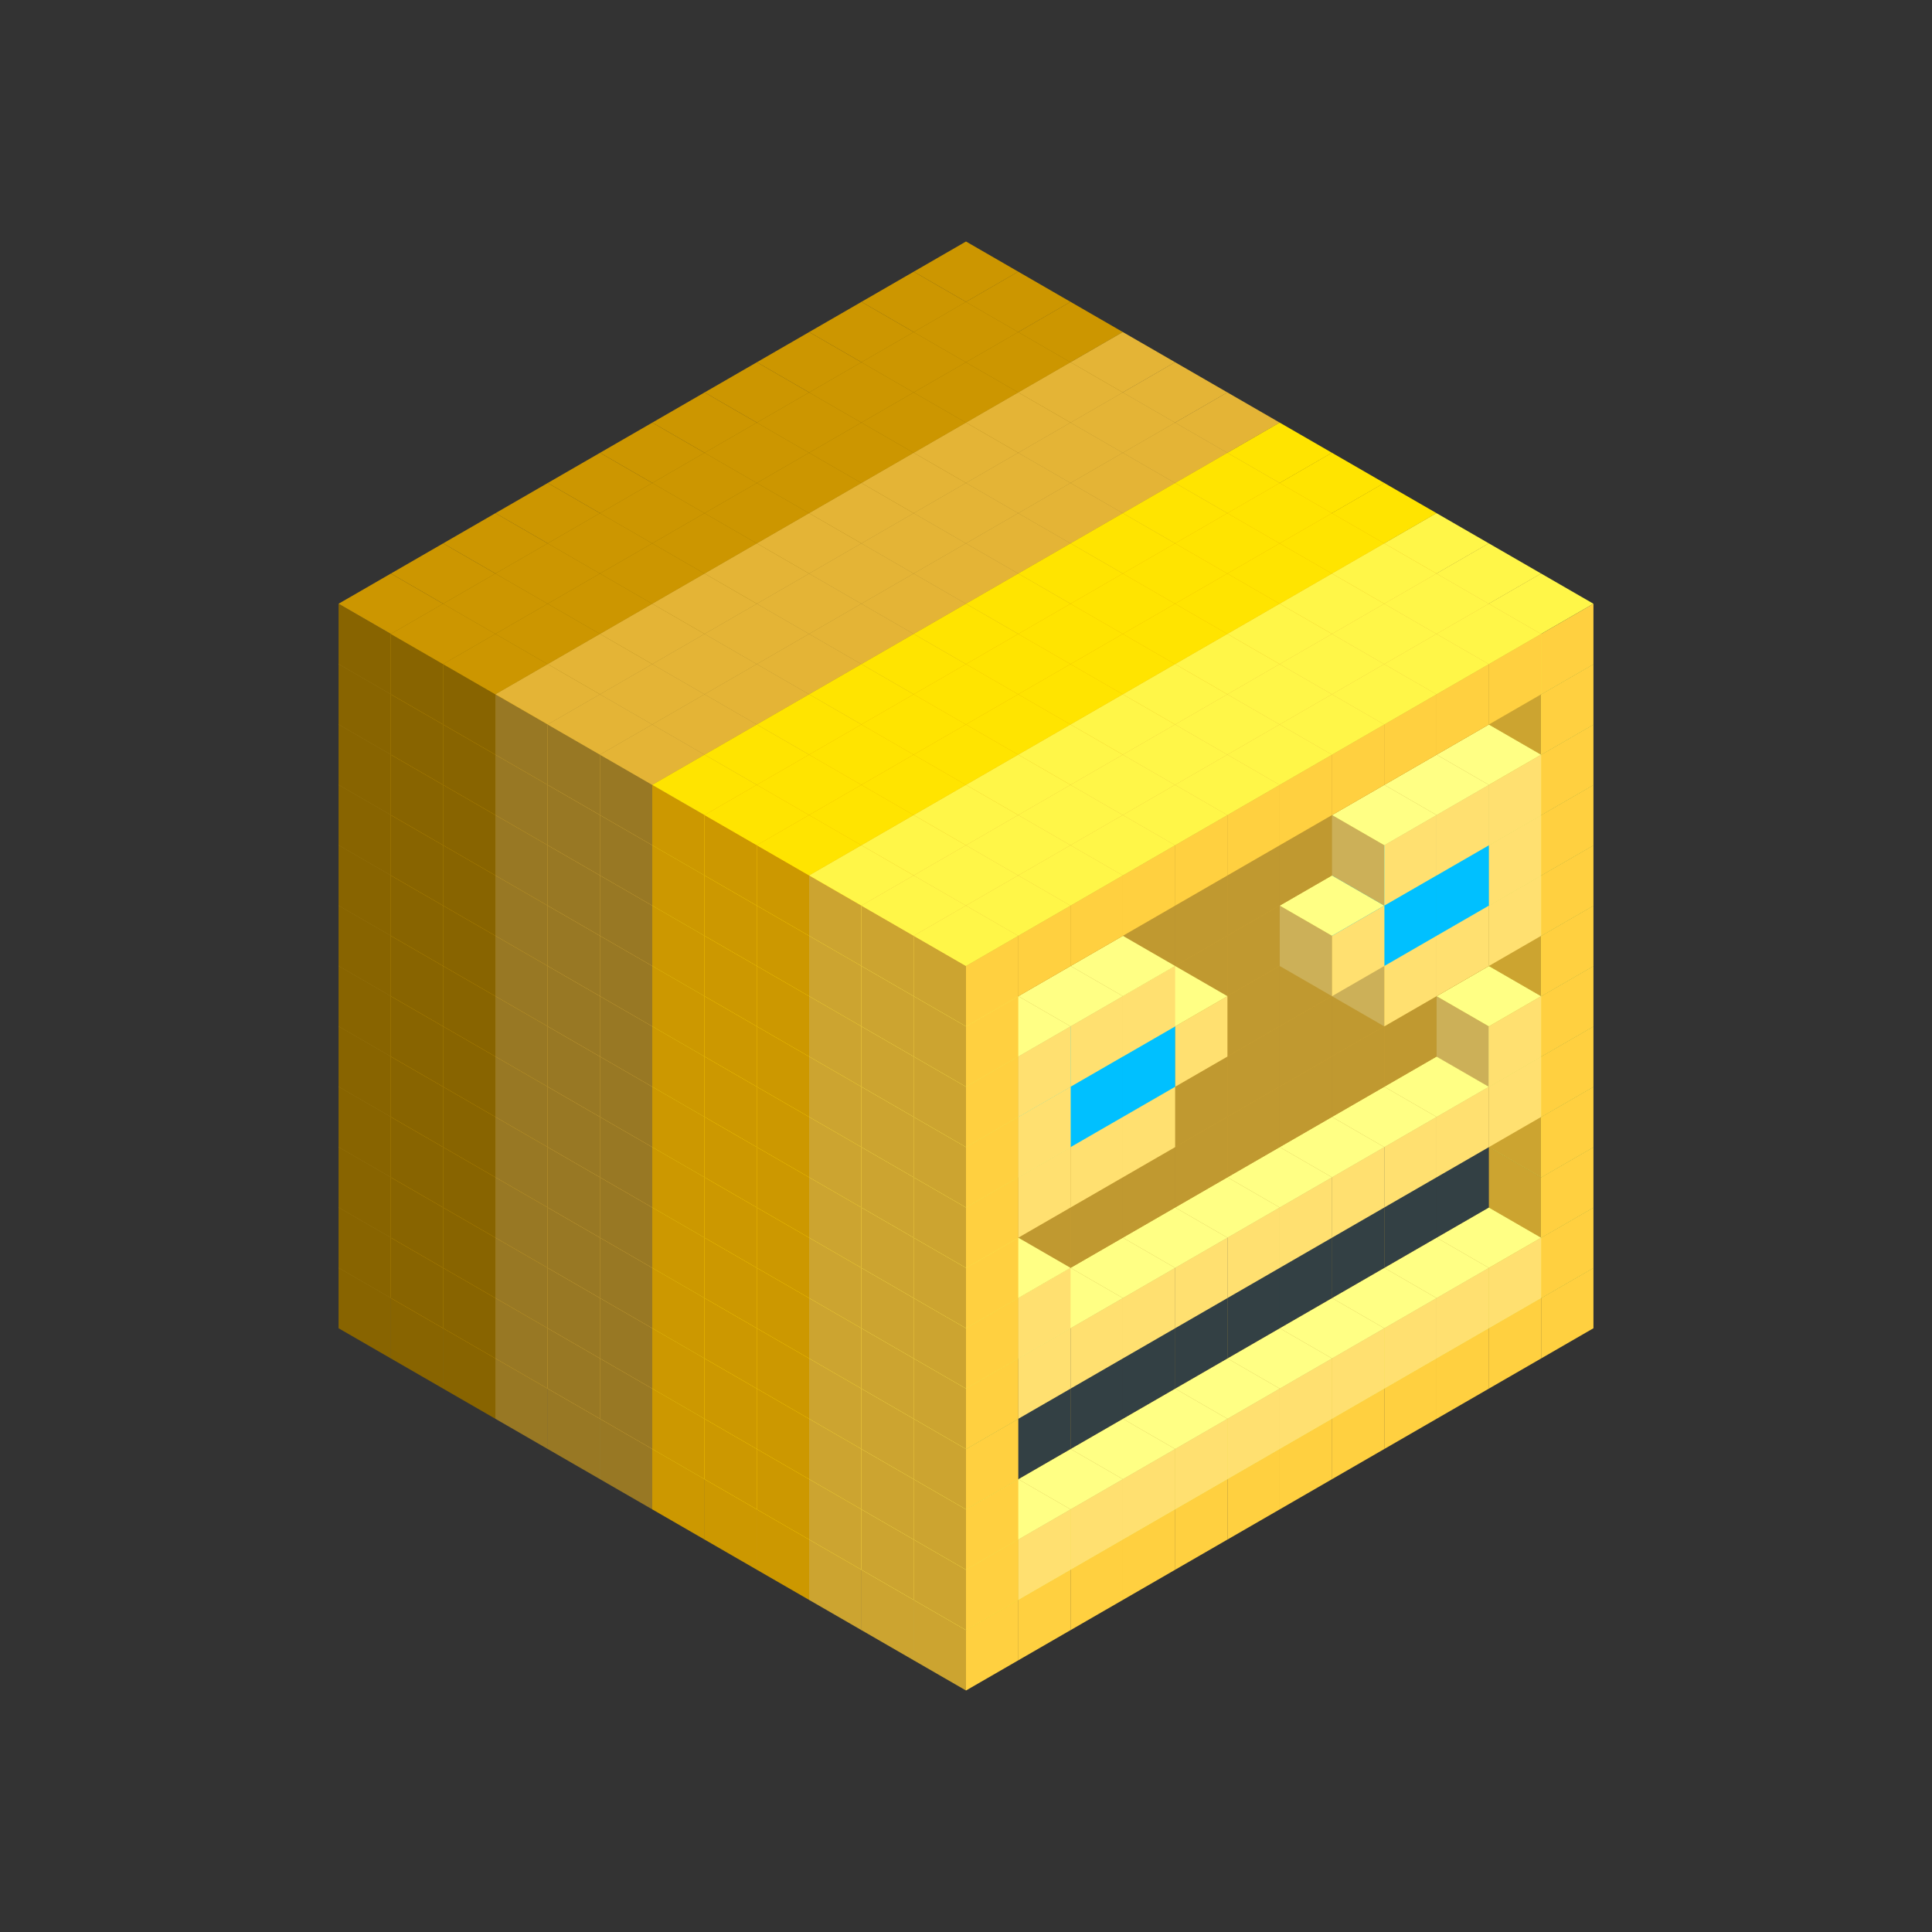 
<svg width='600' height='600' viewBox='4436371 5550000 3200000 3200000' xmlns='http://www.w3.org/2000/svg' xmlns:xlink='http://www.w3.org/1999/xlink'>
<rect x="4436371" y="5550000" width="3200000" height="3200000" fill="#333333" stroke="none"/>
<use xlink:href='#v-0x0000001a-6' transform='translate(983738,3600000)'/>
<use xlink:href='#v-0x0000001a-6' transform='translate(1070341,3650000)'/>
<use xlink:href='#v-0x0000001a-6' transform='translate(1156944,3700000)'/>
<use xlink:href='#v-0x0000001a-2' transform='translate(1243547,3750000)'/>
<use xlink:href='#v-0x0000001a-2' transform='translate(1330150,3800000)'/>
<use xlink:href='#v-0x0000001a-2' transform='translate(1416753,3850000)'/>
<use xlink:href='#v-0x0000001a-5' transform='translate(1503356,3900000)'/>
<use xlink:href='#v-0x0000001a-5' transform='translate(1589959,3950000)'/>
<use xlink:href='#v-0x0000001a-5' transform='translate(1676562,4000000)'/>
<use xlink:href='#v-0x0000001a-4' transform='translate(1763165,4050000)'/>
<use xlink:href='#v-0x0000001a-4' transform='translate(1849768,4100000)'/>
<use xlink:href='#v-0x0000001a-4' transform='translate(2889004,3600000)'/>
<use xlink:href='#v-0x0000001a-4' transform='translate(2802401,3650000)'/>
<use xlink:href='#v-0x0000001a-4' transform='translate(2715798,3700000)'/>
<use xlink:href='#v-0x0000001a-4' transform='translate(2629195,3750000)'/>
<use xlink:href='#v-0x0000001a-4' transform='translate(2542592,3800000)'/>
<use xlink:href='#v-0x0000001a-4' transform='translate(2455989,3850000)'/>
<use xlink:href='#v-0x0000001a-4' transform='translate(2369386,3900000)'/>
<use xlink:href='#v-0x0000001a-4' transform='translate(2282783,3950000)'/>
<use xlink:href='#v-0x0000001a-4' transform='translate(2196180,4000000)'/>
<use xlink:href='#v-0x0000001a-4' transform='translate(2109577,4050000)'/>
<use xlink:href='#v-0x0000001a-4' transform='translate(2022974,4100000)'/>
<use xlink:href='#v-0x0000001a-4' transform='translate(1936371,4150000)'/>
<use xlink:href='#v-0x0000001a-6' transform='translate(983738,3500000)'/>
<use xlink:href='#v-0x0000001a-6' transform='translate(1070341,3550000)'/>
<use xlink:href='#v-0x0000001a-6' transform='translate(1156944,3600000)'/>
<use xlink:href='#v-0x0000001a-2' transform='translate(1243547,3650000)'/>
<use xlink:href='#v-0x0000001a-2' transform='translate(1330150,3700000)'/>
<use xlink:href='#v-0x0000001a-2' transform='translate(1416753,3750000)'/>
<use xlink:href='#v-0x0000001a-5' transform='translate(1503356,3800000)'/>
<use xlink:href='#v-0x0000001a-5' transform='translate(1589959,3850000)'/>
<use xlink:href='#v-0x0000001a-5' transform='translate(1676562,3900000)'/>
<use xlink:href='#v-0x0000001a-4' transform='translate(1763165,3950000)'/>
<use xlink:href='#v-0x0000001a-2' transform='translate(2715798,3500000)'/>
<use xlink:href='#v-0x0000001a-2' transform='translate(2629195,3550000)'/>
<use xlink:href='#v-0x0000001a-2' transform='translate(2542592,3600000)'/>
<use xlink:href='#v-0x0000001a-2' transform='translate(2455989,3650000)'/>
<use xlink:href='#v-0x0000001a-2' transform='translate(2369386,3700000)'/>
<use xlink:href='#v-0x0000001a-2' transform='translate(2282783,3750000)'/>
<use xlink:href='#v-0x0000001a-2' transform='translate(2196180,3800000)'/>
<use xlink:href='#v-0x0000001a-2' transform='translate(2109577,3850000)'/>
<use xlink:href='#v-0x0000001a-2' transform='translate(2022974,3900000)'/>
<use xlink:href='#v-0x0000001a-2' transform='translate(1936371,3950000)'/>
<use xlink:href='#v-0x0000001a-4' transform='translate(1849768,4000000)'/>
<use xlink:href='#v-0x0000001a-4' transform='translate(2889004,3500000)'/>
<use xlink:href='#v-0x0000001a-1' transform='translate(2802401,3550000)'/>
<use xlink:href='#v-0x0000001a-1' transform='translate(2715798,3600000)'/>
<use xlink:href='#v-0x0000001a-1' transform='translate(2629195,3650000)'/>
<use xlink:href='#v-0x0000001a-1' transform='translate(2542592,3700000)'/>
<use xlink:href='#v-0x0000001a-1' transform='translate(2455989,3750000)'/>
<use xlink:href='#v-0x0000001a-1' transform='translate(2369386,3800000)'/>
<use xlink:href='#v-0x0000001a-1' transform='translate(2282783,3850000)'/>
<use xlink:href='#v-0x0000001a-1' transform='translate(2196180,3900000)'/>
<use xlink:href='#v-0x0000001a-1' transform='translate(2109577,3950000)'/>
<use xlink:href='#v-0x0000001a-1' transform='translate(2022974,4000000)'/>
<use xlink:href='#v-0x0000001a-4' transform='translate(1936371,4050000)'/>
<use xlink:href='#v-0x0000001a-6' transform='translate(983738,3400000)'/>
<use xlink:href='#v-0x0000001a-6' transform='translate(1070341,3450000)'/>
<use xlink:href='#v-0x0000001a-6' transform='translate(1156944,3500000)'/>
<use xlink:href='#v-0x0000001a-2' transform='translate(1243547,3550000)'/>
<use xlink:href='#v-0x0000001a-2' transform='translate(1330150,3600000)'/>
<use xlink:href='#v-0x0000001a-2' transform='translate(1416753,3650000)'/>
<use xlink:href='#v-0x0000001a-5' transform='translate(1503356,3700000)'/>
<use xlink:href='#v-0x0000001a-5' transform='translate(1589959,3750000)'/>
<use xlink:href='#v-0x0000001a-5' transform='translate(1676562,3800000)'/>
<use xlink:href='#v-0x0000001a-4' transform='translate(1763165,3850000)'/>
<use xlink:href='#v-0x0000001a-7' transform='translate(2715798,3400000)'/>
<use xlink:href='#v-0x0000001a-7' transform='translate(2629195,3450000)'/>
<use xlink:href='#v-0x0000001a-7' transform='translate(2542592,3500000)'/>
<use xlink:href='#v-0x0000001a-7' transform='translate(2455989,3550000)'/>
<use xlink:href='#v-0x0000001a-7' transform='translate(2369386,3600000)'/>
<use xlink:href='#v-0x0000001a-7' transform='translate(2282783,3650000)'/>
<use xlink:href='#v-0x0000001a-7' transform='translate(2196180,3700000)'/>
<use xlink:href='#v-0x0000001a-7' transform='translate(2109577,3750000)'/>
<use xlink:href='#v-0x0000001a-7' transform='translate(2022974,3800000)'/>
<use xlink:href='#v-0x0000001a-7' transform='translate(1936371,3850000)'/>
<use xlink:href='#v-0x0000001a-4' transform='translate(1849768,3900000)'/>
<use xlink:href='#v-0x0000001a-4' transform='translate(2889004,3400000)'/>
<use xlink:href='#v-0x0000001a-4' transform='translate(1936371,3950000)'/>
<use xlink:href='#v-0x0000001a-6' transform='translate(983738,3300000)'/>
<use xlink:href='#v-0x0000001a-6' transform='translate(1070341,3350000)'/>
<use xlink:href='#v-0x0000001a-6' transform='translate(1156944,3400000)'/>
<use xlink:href='#v-0x0000001a-2' transform='translate(1243547,3450000)'/>
<use xlink:href='#v-0x0000001a-2' transform='translate(1330150,3500000)'/>
<use xlink:href='#v-0x0000001a-2' transform='translate(1416753,3550000)'/>
<use xlink:href='#v-0x0000001a-5' transform='translate(1503356,3600000)'/>
<use xlink:href='#v-0x0000001a-5' transform='translate(1589959,3650000)'/>
<use xlink:href='#v-0x0000001a-5' transform='translate(1676562,3700000)'/>
<use xlink:href='#v-0x0000001a-4' transform='translate(1763165,3750000)'/>
<use xlink:href='#v-0x0000001a-7' transform='translate(2715798,3300000)'/>
<use xlink:href='#v-0x0000001a-7' transform='translate(2629195,3350000)'/>
<use xlink:href='#v-0x0000001a-7' transform='translate(2542592,3400000)'/>
<use xlink:href='#v-0x0000001a-7' transform='translate(2455989,3450000)'/>
<use xlink:href='#v-0x0000001a-7' transform='translate(2369386,3500000)'/>
<use xlink:href='#v-0x0000001a-7' transform='translate(2282783,3550000)'/>
<use xlink:href='#v-0x0000001a-7' transform='translate(2196180,3600000)'/>
<use xlink:href='#v-0x0000001a-7' transform='translate(2109577,3650000)'/>
<use xlink:href='#v-0x0000001a-7' transform='translate(2022974,3700000)'/>
<use xlink:href='#v-0x0000001a-7' transform='translate(1936371,3750000)'/>
<use xlink:href='#v-0x0000001a-4' transform='translate(1849768,3800000)'/>
<use xlink:href='#v-0x0000001a-4' transform='translate(2889004,3300000)'/>
<use xlink:href='#v-0x0000001a-4' transform='translate(1936371,3850000)'/>
<use xlink:href='#v-0x0000001a-6' transform='translate(983738,3200000)'/>
<use xlink:href='#v-0x0000001a-6' transform='translate(1070341,3250000)'/>
<use xlink:href='#v-0x0000001a-6' transform='translate(1156944,3300000)'/>
<use xlink:href='#v-0x0000001a-2' transform='translate(1243547,3350000)'/>
<use xlink:href='#v-0x0000001a-2' transform='translate(1330150,3400000)'/>
<use xlink:href='#v-0x0000001a-2' transform='translate(1416753,3450000)'/>
<use xlink:href='#v-0x0000001a-5' transform='translate(1503356,3500000)'/>
<use xlink:href='#v-0x0000001a-5' transform='translate(1589959,3550000)'/>
<use xlink:href='#v-0x0000001a-5' transform='translate(1676562,3600000)'/>
<use xlink:href='#v-0x0000001a-4' transform='translate(1763165,3650000)'/>
<use xlink:href='#v-0x0000001a-2' transform='translate(2715798,3200000)'/>
<use xlink:href='#v-0x0000001a-2' transform='translate(2629195,3250000)'/>
<use xlink:href='#v-0x0000001a-2' transform='translate(2542592,3300000)'/>
<use xlink:href='#v-0x0000001a-2' transform='translate(2455989,3350000)'/>
<use xlink:href='#v-0x0000001a-2' transform='translate(2369386,3400000)'/>
<use xlink:href='#v-0x0000001a-2' transform='translate(2282783,3450000)'/>
<use xlink:href='#v-0x0000001a-2' transform='translate(2196180,3500000)'/>
<use xlink:href='#v-0x0000001a-2' transform='translate(2109577,3550000)'/>
<use xlink:href='#v-0x0000001a-2' transform='translate(2022974,3600000)'/>
<use xlink:href='#v-0x0000001a-2' transform='translate(1936371,3650000)'/>
<use xlink:href='#v-0x0000001a-4' transform='translate(1849768,3700000)'/>
<use xlink:href='#v-0x0000001a-4' transform='translate(2889004,3200000)'/>
<use xlink:href='#v-0x0000001a-1' transform='translate(2802401,3250000)'/>
<use xlink:href='#v-0x0000001a-1' transform='translate(2715798,3300000)'/>
<use xlink:href='#v-0x0000001a-1' transform='translate(2629195,3350000)'/>
<use xlink:href='#v-0x0000001a-1' transform='translate(2542592,3400000)'/>
<use xlink:href='#v-0x0000001a-1' transform='translate(2455989,3450000)'/>
<use xlink:href='#v-0x0000001a-1' transform='translate(2369386,3500000)'/>
<use xlink:href='#v-0x0000001a-1' transform='translate(2282783,3550000)'/>
<use xlink:href='#v-0x0000001a-1' transform='translate(2196180,3600000)'/>
<use xlink:href='#v-0x0000001a-1' transform='translate(2109577,3650000)'/>
<use xlink:href='#v-0x0000001a-1' transform='translate(2022974,3700000)'/>
<use xlink:href='#v-0x0000001a-4' transform='translate(1936371,3750000)'/>
<use xlink:href='#v-0x0000001a-6' transform='translate(983738,3100000)'/>
<use xlink:href='#v-0x0000001a-6' transform='translate(1070341,3150000)'/>
<use xlink:href='#v-0x0000001a-6' transform='translate(1156944,3200000)'/>
<use xlink:href='#v-0x0000001a-2' transform='translate(1243547,3250000)'/>
<use xlink:href='#v-0x0000001a-2' transform='translate(1330150,3300000)'/>
<use xlink:href='#v-0x0000001a-2' transform='translate(1416753,3350000)'/>
<use xlink:href='#v-0x0000001a-5' transform='translate(1503356,3400000)'/>
<use xlink:href='#v-0x0000001a-5' transform='translate(1589959,3450000)'/>
<use xlink:href='#v-0x0000001a-5' transform='translate(1676562,3500000)'/>
<use xlink:href='#v-0x0000001a-4' transform='translate(1763165,3550000)'/>
<use xlink:href='#v-0x0000001a-2' transform='translate(2715798,3100000)'/>
<use xlink:href='#v-0x0000001a-2' transform='translate(2629195,3150000)'/>
<use xlink:href='#v-0x0000001a-2' transform='translate(2542592,3200000)'/>
<use xlink:href='#v-0x0000001a-2' transform='translate(2455989,3250000)'/>
<use xlink:href='#v-0x0000001a-2' transform='translate(2369386,3300000)'/>
<use xlink:href='#v-0x0000001a-2' transform='translate(2282783,3350000)'/>
<use xlink:href='#v-0x0000001a-2' transform='translate(2196180,3400000)'/>
<use xlink:href='#v-0x0000001a-2' transform='translate(2109577,3450000)'/>
<use xlink:href='#v-0x0000001a-2' transform='translate(2022974,3500000)'/>
<use xlink:href='#v-0x0000001a-2' transform='translate(1936371,3550000)'/>
<use xlink:href='#v-0x0000001a-4' transform='translate(1849768,3600000)'/>
<use xlink:href='#v-0x0000001a-4' transform='translate(2889004,3100000)'/>
<use xlink:href='#v-0x0000001a-1' transform='translate(2802401,3150000)'/>
<use xlink:href='#v-0x0000001a-1' transform='translate(2022974,3600000)'/>
<use xlink:href='#v-0x0000001a-4' transform='translate(1936371,3650000)'/>
<use xlink:href='#v-0x0000001a-6' transform='translate(983738,3000000)'/>
<use xlink:href='#v-0x0000001a-6' transform='translate(1070341,3050000)'/>
<use xlink:href='#v-0x0000001a-6' transform='translate(1156944,3100000)'/>
<use xlink:href='#v-0x0000001a-2' transform='translate(1243547,3150000)'/>
<use xlink:href='#v-0x0000001a-2' transform='translate(1330150,3200000)'/>
<use xlink:href='#v-0x0000001a-2' transform='translate(1416753,3250000)'/>
<use xlink:href='#v-0x0000001a-5' transform='translate(1503356,3300000)'/>
<use xlink:href='#v-0x0000001a-5' transform='translate(1589959,3350000)'/>
<use xlink:href='#v-0x0000001a-5' transform='translate(1676562,3400000)'/>
<use xlink:href='#v-0x0000001a-4' transform='translate(1763165,3450000)'/>
<use xlink:href='#v-0x0000001a-2' transform='translate(2715798,3000000)'/>
<use xlink:href='#v-0x0000001a-2' transform='translate(2629195,3050000)'/>
<use xlink:href='#v-0x0000001a-2' transform='translate(2542592,3100000)'/>
<use xlink:href='#v-0x0000001a-2' transform='translate(2455989,3150000)'/>
<use xlink:href='#v-0x0000001a-2' transform='translate(2369386,3200000)'/>
<use xlink:href='#v-0x0000001a-2' transform='translate(2282783,3250000)'/>
<use xlink:href='#v-0x0000001a-2' transform='translate(2196180,3300000)'/>
<use xlink:href='#v-0x0000001a-2' transform='translate(2109577,3350000)'/>
<use xlink:href='#v-0x0000001a-2' transform='translate(2022974,3400000)'/>
<use xlink:href='#v-0x0000001a-2' transform='translate(1936371,3450000)'/>
<use xlink:href='#v-0x0000001a-4' transform='translate(1849768,3500000)'/>
<use xlink:href='#v-0x0000001a-4' transform='translate(2889004,3000000)'/>
<use xlink:href='#v-0x0000001a-4' transform='translate(1936371,3550000)'/>
<use xlink:href='#v-0x0000001a-6' transform='translate(983738,2900000)'/>
<use xlink:href='#v-0x0000001a-6' transform='translate(1070341,2950000)'/>
<use xlink:href='#v-0x0000001a-6' transform='translate(1156944,3000000)'/>
<use xlink:href='#v-0x0000001a-2' transform='translate(1243547,3050000)'/>
<use xlink:href='#v-0x0000001a-2' transform='translate(1330150,3100000)'/>
<use xlink:href='#v-0x0000001a-2' transform='translate(1416753,3150000)'/>
<use xlink:href='#v-0x0000001a-5' transform='translate(1503356,3200000)'/>
<use xlink:href='#v-0x0000001a-5' transform='translate(1589959,3250000)'/>
<use xlink:href='#v-0x0000001a-5' transform='translate(1676562,3300000)'/>
<use xlink:href='#v-0x0000001a-4' transform='translate(1763165,3350000)'/>
<use xlink:href='#v-0x0000001a-2' transform='translate(2715798,2900000)'/>
<use xlink:href='#v-0x0000001a-2' transform='translate(2629195,2950000)'/>
<use xlink:href='#v-0x0000001a-2' transform='translate(2542592,3000000)'/>
<use xlink:href='#v-0x0000001a-2' transform='translate(2455989,3050000)'/>
<use xlink:href='#v-0x0000001a-2' transform='translate(2369386,3100000)'/>
<use xlink:href='#v-0x0000001a-2' transform='translate(2282783,3150000)'/>
<use xlink:href='#v-0x0000001a-2' transform='translate(2196180,3200000)'/>
<use xlink:href='#v-0x0000001a-2' transform='translate(2109577,3250000)'/>
<use xlink:href='#v-0x0000001a-2' transform='translate(2022974,3300000)'/>
<use xlink:href='#v-0x0000001a-2' transform='translate(1936371,3350000)'/>
<use xlink:href='#v-0x0000001a-4' transform='translate(1849768,3400000)'/>
<use xlink:href='#v-0x0000001a-4' transform='translate(2889004,2900000)'/>
<use xlink:href='#v-0x0000001a-1' transform='translate(2802401,2950000)'/>
<use xlink:href='#v-0x0000001a-1' transform='translate(2715798,3000000)'/>
<use xlink:href='#v-0x0000001a-1' transform='translate(2629195,3050000)'/>
<use xlink:href='#v-0x0000001a-1' transform='translate(2196180,3300000)'/>
<use xlink:href='#v-0x0000001a-1' transform='translate(2109577,3350000)'/>
<use xlink:href='#v-0x0000001a-1' transform='translate(2022974,3400000)'/>
<use xlink:href='#v-0x0000001a-4' transform='translate(1936371,3450000)'/>
<use xlink:href='#v-0x0000001a-6' transform='translate(983738,2800000)'/>
<use xlink:href='#v-0x0000001a-6' transform='translate(1070341,2850000)'/>
<use xlink:href='#v-0x0000001a-6' transform='translate(1156944,2900000)'/>
<use xlink:href='#v-0x0000001a-2' transform='translate(1243547,2950000)'/>
<use xlink:href='#v-0x0000001a-2' transform='translate(1330150,3000000)'/>
<use xlink:href='#v-0x0000001a-2' transform='translate(1416753,3050000)'/>
<use xlink:href='#v-0x0000001a-5' transform='translate(1503356,3100000)'/>
<use xlink:href='#v-0x0000001a-5' transform='translate(1589959,3150000)'/>
<use xlink:href='#v-0x0000001a-5' transform='translate(1676562,3200000)'/>
<use xlink:href='#v-0x0000001a-4' transform='translate(1763165,3250000)'/>
<use xlink:href='#v-0x0000001a-2' transform='translate(2715798,2800000)'/>
<use xlink:href='#v-0x0000001a-2' transform='translate(2629195,2850000)'/>
<use xlink:href='#v-0x0000001a-2' transform='translate(2542592,2900000)'/>
<use xlink:href='#v-0x0000001a-2' transform='translate(2455989,2950000)'/>
<use xlink:href='#v-0x0000001a-2' transform='translate(2369386,3000000)'/>
<use xlink:href='#v-0x0000001a-2' transform='translate(2282783,3050000)'/>
<use xlink:href='#v-0x0000001a-2' transform='translate(2196180,3100000)'/>
<use xlink:href='#v-0x0000001a-2' transform='translate(2109577,3150000)'/>
<use xlink:href='#v-0x0000001a-2' transform='translate(2022974,3200000)'/>
<use xlink:href='#v-0x0000001a-2' transform='translate(1936371,3250000)'/>
<use xlink:href='#v-0x0000001a-4' transform='translate(1849768,3300000)'/>
<use xlink:href='#v-0x0000001a-4' transform='translate(2889004,2800000)'/>
<use xlink:href='#v-0x0000001a-1' transform='translate(2802401,2850000)'/>
<use xlink:href='#v-0x0000001a-3' transform='translate(2715798,2900000)'/>
<use xlink:href='#v-0x0000001a-3' transform='translate(2629195,2950000)'/>
<use xlink:href='#v-0x0000001a-1' transform='translate(2542592,3000000)'/>
<use xlink:href='#v-0x0000001a-1' transform='translate(2282783,3150000)'/>
<use xlink:href='#v-0x0000001a-3' transform='translate(2196180,3200000)'/>
<use xlink:href='#v-0x0000001a-3' transform='translate(2109577,3250000)'/>
<use xlink:href='#v-0x0000001a-1' transform='translate(2022974,3300000)'/>
<use xlink:href='#v-0x0000001a-4' transform='translate(1936371,3350000)'/>
<use xlink:href='#v-0x0000001a-6' transform='translate(983738,2700000)'/>
<use xlink:href='#v-0x0000001a-6' transform='translate(1070341,2750000)'/>
<use xlink:href='#v-0x0000001a-6' transform='translate(1156944,2800000)'/>
<use xlink:href='#v-0x0000001a-2' transform='translate(1243547,2850000)'/>
<use xlink:href='#v-0x0000001a-2' transform='translate(1330150,2900000)'/>
<use xlink:href='#v-0x0000001a-2' transform='translate(1416753,2950000)'/>
<use xlink:href='#v-0x0000001a-5' transform='translate(1503356,3000000)'/>
<use xlink:href='#v-0x0000001a-5' transform='translate(1589959,3050000)'/>
<use xlink:href='#v-0x0000001a-5' transform='translate(1676562,3100000)'/>
<use xlink:href='#v-0x0000001a-4' transform='translate(1763165,3150000)'/>
<use xlink:href='#v-0x0000001a-2' transform='translate(2715798,2700000)'/>
<use xlink:href='#v-0x0000001a-2' transform='translate(2629195,2750000)'/>
<use xlink:href='#v-0x0000001a-2' transform='translate(2542592,2800000)'/>
<use xlink:href='#v-0x0000001a-2' transform='translate(2455989,2850000)'/>
<use xlink:href='#v-0x0000001a-2' transform='translate(2369386,2900000)'/>
<use xlink:href='#v-0x0000001a-2' transform='translate(2282783,2950000)'/>
<use xlink:href='#v-0x0000001a-2' transform='translate(2196180,3000000)'/>
<use xlink:href='#v-0x0000001a-2' transform='translate(2109577,3050000)'/>
<use xlink:href='#v-0x0000001a-2' transform='translate(2022974,3100000)'/>
<use xlink:href='#v-0x0000001a-2' transform='translate(1936371,3150000)'/>
<use xlink:href='#v-0x0000001a-4' transform='translate(1849768,3200000)'/>
<use xlink:href='#v-0x0000001a-4' transform='translate(2889004,2700000)'/>
<use xlink:href='#v-0x0000001a-1' transform='translate(2802401,2750000)'/>
<use xlink:href='#v-0x0000001a-1' transform='translate(2715798,2800000)'/>
<use xlink:href='#v-0x0000001a-1' transform='translate(2629195,2850000)'/>
<use xlink:href='#v-0x0000001a-1' transform='translate(2196180,3100000)'/>
<use xlink:href='#v-0x0000001a-1' transform='translate(2109577,3150000)'/>
<use xlink:href='#v-0x0000001a-1' transform='translate(2022974,3200000)'/>
<use xlink:href='#v-0x0000001a-4' transform='translate(1936371,3250000)'/>
<use xlink:href='#v-0x0000001a-6' transform='translate(983738,2600000)'/>
<use xlink:href='#v-0x0000001a-6' transform='translate(1070341,2650000)'/>
<use xlink:href='#v-0x0000001a-6' transform='translate(1156944,2700000)'/>
<use xlink:href='#v-0x0000001a-2' transform='translate(1243547,2750000)'/>
<use xlink:href='#v-0x0000001a-2' transform='translate(1330150,2800000)'/>
<use xlink:href='#v-0x0000001a-2' transform='translate(1416753,2850000)'/>
<use xlink:href='#v-0x0000001a-5' transform='translate(1503356,2900000)'/>
<use xlink:href='#v-0x0000001a-5' transform='translate(1589959,2950000)'/>
<use xlink:href='#v-0x0000001a-5' transform='translate(1676562,3000000)'/>
<use xlink:href='#v-0x0000001a-4' transform='translate(1763165,3050000)'/>
<use xlink:href='#v-0x0000001a-2' transform='translate(2715798,2600000)'/>
<use xlink:href='#v-0x0000001a-2' transform='translate(2629195,2650000)'/>
<use xlink:href='#v-0x0000001a-2' transform='translate(2542592,2700000)'/>
<use xlink:href='#v-0x0000001a-2' transform='translate(2455989,2750000)'/>
<use xlink:href='#v-0x0000001a-2' transform='translate(2369386,2800000)'/>
<use xlink:href='#v-0x0000001a-2' transform='translate(2282783,2850000)'/>
<use xlink:href='#v-0x0000001a-2' transform='translate(2196180,2900000)'/>
<use xlink:href='#v-0x0000001a-2' transform='translate(2109577,2950000)'/>
<use xlink:href='#v-0x0000001a-2' transform='translate(2022974,3000000)'/>
<use xlink:href='#v-0x0000001a-2' transform='translate(1936371,3050000)'/>
<use xlink:href='#v-0x0000001a-4' transform='translate(1849768,3100000)'/>
<use xlink:href='#v-0x0000001a-4' transform='translate(2889004,2600000)'/>
<use xlink:href='#v-0x0000001a-4' transform='translate(1936371,3150000)'/>
<use xlink:href='#v-0x0000001a-6' transform='translate(1936371,1950000)'/>
<use xlink:href='#v-0x0000001a-6' transform='translate(1849768,2000000)'/>
<use xlink:href='#v-0x0000001a-6' transform='translate(1763165,2050000)'/>
<use xlink:href='#v-0x0000001a-6' transform='translate(1676562,2100000)'/>
<use xlink:href='#v-0x0000001a-6' transform='translate(1589959,2150000)'/>
<use xlink:href='#v-0x0000001a-6' transform='translate(1503356,2200000)'/>
<use xlink:href='#v-0x0000001a-6' transform='translate(1416753,2250000)'/>
<use xlink:href='#v-0x0000001a-6' transform='translate(1330150,2300000)'/>
<use xlink:href='#v-0x0000001a-6' transform='translate(1243547,2350000)'/>
<use xlink:href='#v-0x0000001a-6' transform='translate(1156944,2400000)'/>
<use xlink:href='#v-0x0000001a-6' transform='translate(1070341,2450000)'/>
<use xlink:href='#v-0x0000001a-6' transform='translate(983738,2500000)'/>
<use xlink:href='#v-0x0000001a-6' transform='translate(2022974,2000000)'/>
<use xlink:href='#v-0x0000001a-6' transform='translate(1936371,2050000)'/>
<use xlink:href='#v-0x0000001a-6' transform='translate(1849768,2100000)'/>
<use xlink:href='#v-0x0000001a-6' transform='translate(1763165,2150000)'/>
<use xlink:href='#v-0x0000001a-6' transform='translate(1676562,2200000)'/>
<use xlink:href='#v-0x0000001a-6' transform='translate(1589959,2250000)'/>
<use xlink:href='#v-0x0000001a-6' transform='translate(1503356,2300000)'/>
<use xlink:href='#v-0x0000001a-6' transform='translate(1416753,2350000)'/>
<use xlink:href='#v-0x0000001a-6' transform='translate(1330150,2400000)'/>
<use xlink:href='#v-0x0000001a-6' transform='translate(1243547,2450000)'/>
<use xlink:href='#v-0x0000001a-6' transform='translate(1156944,2500000)'/>
<use xlink:href='#v-0x0000001a-6' transform='translate(1070341,2550000)'/>
<use xlink:href='#v-0x0000001a-6' transform='translate(2109577,2050000)'/>
<use xlink:href='#v-0x0000001a-6' transform='translate(2022974,2100000)'/>
<use xlink:href='#v-0x0000001a-6' transform='translate(1936371,2150000)'/>
<use xlink:href='#v-0x0000001a-6' transform='translate(1849768,2200000)'/>
<use xlink:href='#v-0x0000001a-6' transform='translate(1763165,2250000)'/>
<use xlink:href='#v-0x0000001a-6' transform='translate(1676562,2300000)'/>
<use xlink:href='#v-0x0000001a-6' transform='translate(1589959,2350000)'/>
<use xlink:href='#v-0x0000001a-6' transform='translate(1503356,2400000)'/>
<use xlink:href='#v-0x0000001a-6' transform='translate(1416753,2450000)'/>
<use xlink:href='#v-0x0000001a-6' transform='translate(1330150,2500000)'/>
<use xlink:href='#v-0x0000001a-6' transform='translate(1243547,2550000)'/>
<use xlink:href='#v-0x0000001a-6' transform='translate(1156944,2600000)'/>
<use xlink:href='#v-0x0000001a-2' transform='translate(2196180,2100000)'/>
<use xlink:href='#v-0x0000001a-2' transform='translate(2109577,2150000)'/>
<use xlink:href='#v-0x0000001a-2' transform='translate(2022974,2200000)'/>
<use xlink:href='#v-0x0000001a-2' transform='translate(1936371,2250000)'/>
<use xlink:href='#v-0x0000001a-2' transform='translate(1849768,2300000)'/>
<use xlink:href='#v-0x0000001a-2' transform='translate(1763165,2350000)'/>
<use xlink:href='#v-0x0000001a-2' transform='translate(1676562,2400000)'/>
<use xlink:href='#v-0x0000001a-2' transform='translate(1589959,2450000)'/>
<use xlink:href='#v-0x0000001a-2' transform='translate(1503356,2500000)'/>
<use xlink:href='#v-0x0000001a-2' transform='translate(1416753,2550000)'/>
<use xlink:href='#v-0x0000001a-2' transform='translate(1330150,2600000)'/>
<use xlink:href='#v-0x0000001a-2' transform='translate(1243547,2650000)'/>
<use xlink:href='#v-0x0000001a-2' transform='translate(2282783,2150000)'/>
<use xlink:href='#v-0x0000001a-2' transform='translate(2196180,2200000)'/>
<use xlink:href='#v-0x0000001a-2' transform='translate(2109577,2250000)'/>
<use xlink:href='#v-0x0000001a-2' transform='translate(2022974,2300000)'/>
<use xlink:href='#v-0x0000001a-2' transform='translate(1936371,2350000)'/>
<use xlink:href='#v-0x0000001a-2' transform='translate(1849768,2400000)'/>
<use xlink:href='#v-0x0000001a-2' transform='translate(1763165,2450000)'/>
<use xlink:href='#v-0x0000001a-2' transform='translate(1676562,2500000)'/>
<use xlink:href='#v-0x0000001a-2' transform='translate(1589959,2550000)'/>
<use xlink:href='#v-0x0000001a-2' transform='translate(1503356,2600000)'/>
<use xlink:href='#v-0x0000001a-2' transform='translate(1416753,2650000)'/>
<use xlink:href='#v-0x0000001a-2' transform='translate(1330150,2700000)'/>
<use xlink:href='#v-0x0000001a-2' transform='translate(2369386,2200000)'/>
<use xlink:href='#v-0x0000001a-2' transform='translate(2282783,2250000)'/>
<use xlink:href='#v-0x0000001a-2' transform='translate(2196180,2300000)'/>
<use xlink:href='#v-0x0000001a-2' transform='translate(2109577,2350000)'/>
<use xlink:href='#v-0x0000001a-2' transform='translate(2022974,2400000)'/>
<use xlink:href='#v-0x0000001a-2' transform='translate(1936371,2450000)'/>
<use xlink:href='#v-0x0000001a-2' transform='translate(1849768,2500000)'/>
<use xlink:href='#v-0x0000001a-2' transform='translate(1763165,2550000)'/>
<use xlink:href='#v-0x0000001a-2' transform='translate(1676562,2600000)'/>
<use xlink:href='#v-0x0000001a-2' transform='translate(1589959,2650000)'/>
<use xlink:href='#v-0x0000001a-2' transform='translate(1503356,2700000)'/>
<use xlink:href='#v-0x0000001a-2' transform='translate(1416753,2750000)'/>
<use xlink:href='#v-0x0000001a-5' transform='translate(2455989,2250000)'/>
<use xlink:href='#v-0x0000001a-5' transform='translate(2369386,2300000)'/>
<use xlink:href='#v-0x0000001a-5' transform='translate(2282783,2350000)'/>
<use xlink:href='#v-0x0000001a-5' transform='translate(2196180,2400000)'/>
<use xlink:href='#v-0x0000001a-5' transform='translate(2109577,2450000)'/>
<use xlink:href='#v-0x0000001a-5' transform='translate(2022974,2500000)'/>
<use xlink:href='#v-0x0000001a-5' transform='translate(1936371,2550000)'/>
<use xlink:href='#v-0x0000001a-5' transform='translate(1849768,2600000)'/>
<use xlink:href='#v-0x0000001a-5' transform='translate(1763165,2650000)'/>
<use xlink:href='#v-0x0000001a-5' transform='translate(1676562,2700000)'/>
<use xlink:href='#v-0x0000001a-5' transform='translate(1589959,2750000)'/>
<use xlink:href='#v-0x0000001a-5' transform='translate(1503356,2800000)'/>
<use xlink:href='#v-0x0000001a-5' transform='translate(2542592,2300000)'/>
<use xlink:href='#v-0x0000001a-5' transform='translate(2455989,2350000)'/>
<use xlink:href='#v-0x0000001a-5' transform='translate(2369386,2400000)'/>
<use xlink:href='#v-0x0000001a-5' transform='translate(2282783,2450000)'/>
<use xlink:href='#v-0x0000001a-5' transform='translate(2196180,2500000)'/>
<use xlink:href='#v-0x0000001a-5' transform='translate(2109577,2550000)'/>
<use xlink:href='#v-0x0000001a-5' transform='translate(2022974,2600000)'/>
<use xlink:href='#v-0x0000001a-5' transform='translate(1936371,2650000)'/>
<use xlink:href='#v-0x0000001a-5' transform='translate(1849768,2700000)'/>
<use xlink:href='#v-0x0000001a-5' transform='translate(1763165,2750000)'/>
<use xlink:href='#v-0x0000001a-5' transform='translate(1676562,2800000)'/>
<use xlink:href='#v-0x0000001a-5' transform='translate(1589959,2850000)'/>
<use xlink:href='#v-0x0000001a-5' transform='translate(2629195,2350000)'/>
<use xlink:href='#v-0x0000001a-5' transform='translate(2542592,2400000)'/>
<use xlink:href='#v-0x0000001a-5' transform='translate(2455989,2450000)'/>
<use xlink:href='#v-0x0000001a-5' transform='translate(2369386,2500000)'/>
<use xlink:href='#v-0x0000001a-5' transform='translate(2282783,2550000)'/>
<use xlink:href='#v-0x0000001a-5' transform='translate(2196180,2600000)'/>
<use xlink:href='#v-0x0000001a-5' transform='translate(2109577,2650000)'/>
<use xlink:href='#v-0x0000001a-5' transform='translate(2022974,2700000)'/>
<use xlink:href='#v-0x0000001a-5' transform='translate(1936371,2750000)'/>
<use xlink:href='#v-0x0000001a-5' transform='translate(1849768,2800000)'/>
<use xlink:href='#v-0x0000001a-5' transform='translate(1763165,2850000)'/>
<use xlink:href='#v-0x0000001a-5' transform='translate(1676562,2900000)'/>
<use xlink:href='#v-0x0000001a-4' transform='translate(2715798,2400000)'/>
<use xlink:href='#v-0x0000001a-4' transform='translate(2629195,2450000)'/>
<use xlink:href='#v-0x0000001a-4' transform='translate(2542592,2500000)'/>
<use xlink:href='#v-0x0000001a-4' transform='translate(2455989,2550000)'/>
<use xlink:href='#v-0x0000001a-4' transform='translate(2369386,2600000)'/>
<use xlink:href='#v-0x0000001a-4' transform='translate(2282783,2650000)'/>
<use xlink:href='#v-0x0000001a-4' transform='translate(2196180,2700000)'/>
<use xlink:href='#v-0x0000001a-4' transform='translate(2109577,2750000)'/>
<use xlink:href='#v-0x0000001a-4' transform='translate(2022974,2800000)'/>
<use xlink:href='#v-0x0000001a-4' transform='translate(1936371,2850000)'/>
<use xlink:href='#v-0x0000001a-4' transform='translate(1849768,2900000)'/>
<use xlink:href='#v-0x0000001a-4' transform='translate(1763165,2950000)'/>
<use xlink:href='#v-0x0000001a-4' transform='translate(2802401,2450000)'/>
<use xlink:href='#v-0x0000001a-4' transform='translate(2715798,2500000)'/>
<use xlink:href='#v-0x0000001a-4' transform='translate(2629195,2550000)'/>
<use xlink:href='#v-0x0000001a-4' transform='translate(2542592,2600000)'/>
<use xlink:href='#v-0x0000001a-4' transform='translate(2455989,2650000)'/>
<use xlink:href='#v-0x0000001a-4' transform='translate(2369386,2700000)'/>
<use xlink:href='#v-0x0000001a-4' transform='translate(2282783,2750000)'/>
<use xlink:href='#v-0x0000001a-4' transform='translate(2196180,2800000)'/>
<use xlink:href='#v-0x0000001a-4' transform='translate(2109577,2850000)'/>
<use xlink:href='#v-0x0000001a-4' transform='translate(2022974,2900000)'/>
<use xlink:href='#v-0x0000001a-4' transform='translate(1936371,2950000)'/>
<use xlink:href='#v-0x0000001a-4' transform='translate(1849768,3000000)'/>
<use xlink:href='#v-0x0000001a-4' transform='translate(2889004,2500000)'/>
<use xlink:href='#v-0x0000001a-4' transform='translate(2802401,2550000)'/>
<use xlink:href='#v-0x0000001a-4' transform='translate(2715798,2600000)'/>
<use xlink:href='#v-0x0000001a-4' transform='translate(2629195,2650000)'/>
<use xlink:href='#v-0x0000001a-4' transform='translate(2542592,2700000)'/>
<use xlink:href='#v-0x0000001a-4' transform='translate(2455989,2750000)'/>
<use xlink:href='#v-0x0000001a-4' transform='translate(2369386,2800000)'/>
<use xlink:href='#v-0x0000001a-4' transform='translate(2282783,2850000)'/>
<use xlink:href='#v-0x0000001a-4' transform='translate(2196180,2900000)'/>
<use xlink:href='#v-0x0000001a-4' transform='translate(2109577,2950000)'/>
<use xlink:href='#v-0x0000001a-4' transform='translate(2022974,3000000)'/>
<use xlink:href='#v-0x0000001a-4' transform='translate(1936371,3050000)'/>
<defs>
<g id='v-0x0000001a-1'>
<polygon points='4100000,4100000 4100000,4200000 4013397,4150000 4013397,4050000' fill='#ccb058'/>
<polygon points='4100000,4100000 4100000,4200000 4186602,4150000 4186602,4050000' fill='#ffe070'/>
<polygon points='4100000,4100000 4013397,4050000 4100000,4000000 4186602,4050000' fill='#ffff84'/>
</g>
<g id='v-0x0000001a-2'>
<polygon points='4100000,4100000 4100000,4200000 4013397,4150000 4013397,4050000' fill='#987824'/>
<polygon points='4100000,4100000 4100000,4200000 4186602,4150000 4186602,4050000' fill='#c09930'/>
<polygon points='4100000,4100000 4013397,4050000 4100000,4000000 4186602,4050000' fill='#e4b436'/>
</g>
<g id='v-0x0000001a-3'>
<polygon points='4100000,4100000 4100000,4200000 4013397,4150000 4013397,4050000' fill='#0098cc'/>
<polygon points='4100000,4100000 4100000,4200000 4186602,4150000 4186602,4050000' fill='#00c0ff'/>
<polygon points='4100000,4100000 4013397,4050000 4100000,4000000 4186602,4050000' fill='#00e4ff'/>
</g>
<g id='v-0x0000001a-4'>
<polygon points='4100000,4100000 4100000,4200000 4013397,4150000 4013397,4050000' fill='#cca430'/>
<polygon points='4100000,4100000 4100000,4200000 4186602,4150000 4186602,4050000' fill='#ffd040'/>
<polygon points='4100000,4100000 4013397,4050000 4100000,4000000 4186602,4050000' fill='#fff648'/>
</g>
<g id='v-0x0000001a-5'>
<polygon points='4100000,4100000 4100000,4200000 4013397,4150000 4013397,4050000' fill='#cc9800'/>
<polygon points='4100000,4100000 4100000,4200000 4186602,4150000 4186602,4050000' fill='#ffc000'/>
<polygon points='4100000,4100000 4013397,4050000 4100000,4000000 4186602,4050000' fill='#ffe400'/>
</g>
<g id='v-0x0000001a-6'>
<polygon points='4100000,4100000 4100000,4200000 4013397,4150000 4013397,4050000' fill='#886400'/>
<polygon points='4100000,4100000 4100000,4200000 4186602,4150000 4186602,4050000' fill='#aa8000'/>
<polygon points='4100000,4100000 4013397,4050000 4100000,4000000 4186602,4050000' fill='#cc9600'/>
</g>
<g id='v-0x0000001a-7'>
<polygon points='4100000,4100000 4100000,4200000 4013397,4150000 4013397,4050000' fill='#283034'/>
<polygon points='4100000,4100000 4100000,4200000 4186602,4150000 4186602,4050000' fill='#334044'/>
<polygon points='4100000,4100000 4013397,4050000 4100000,4000000 4186602,4050000' fill='#3c484e'/>
</g>
</defs>
</svg>
